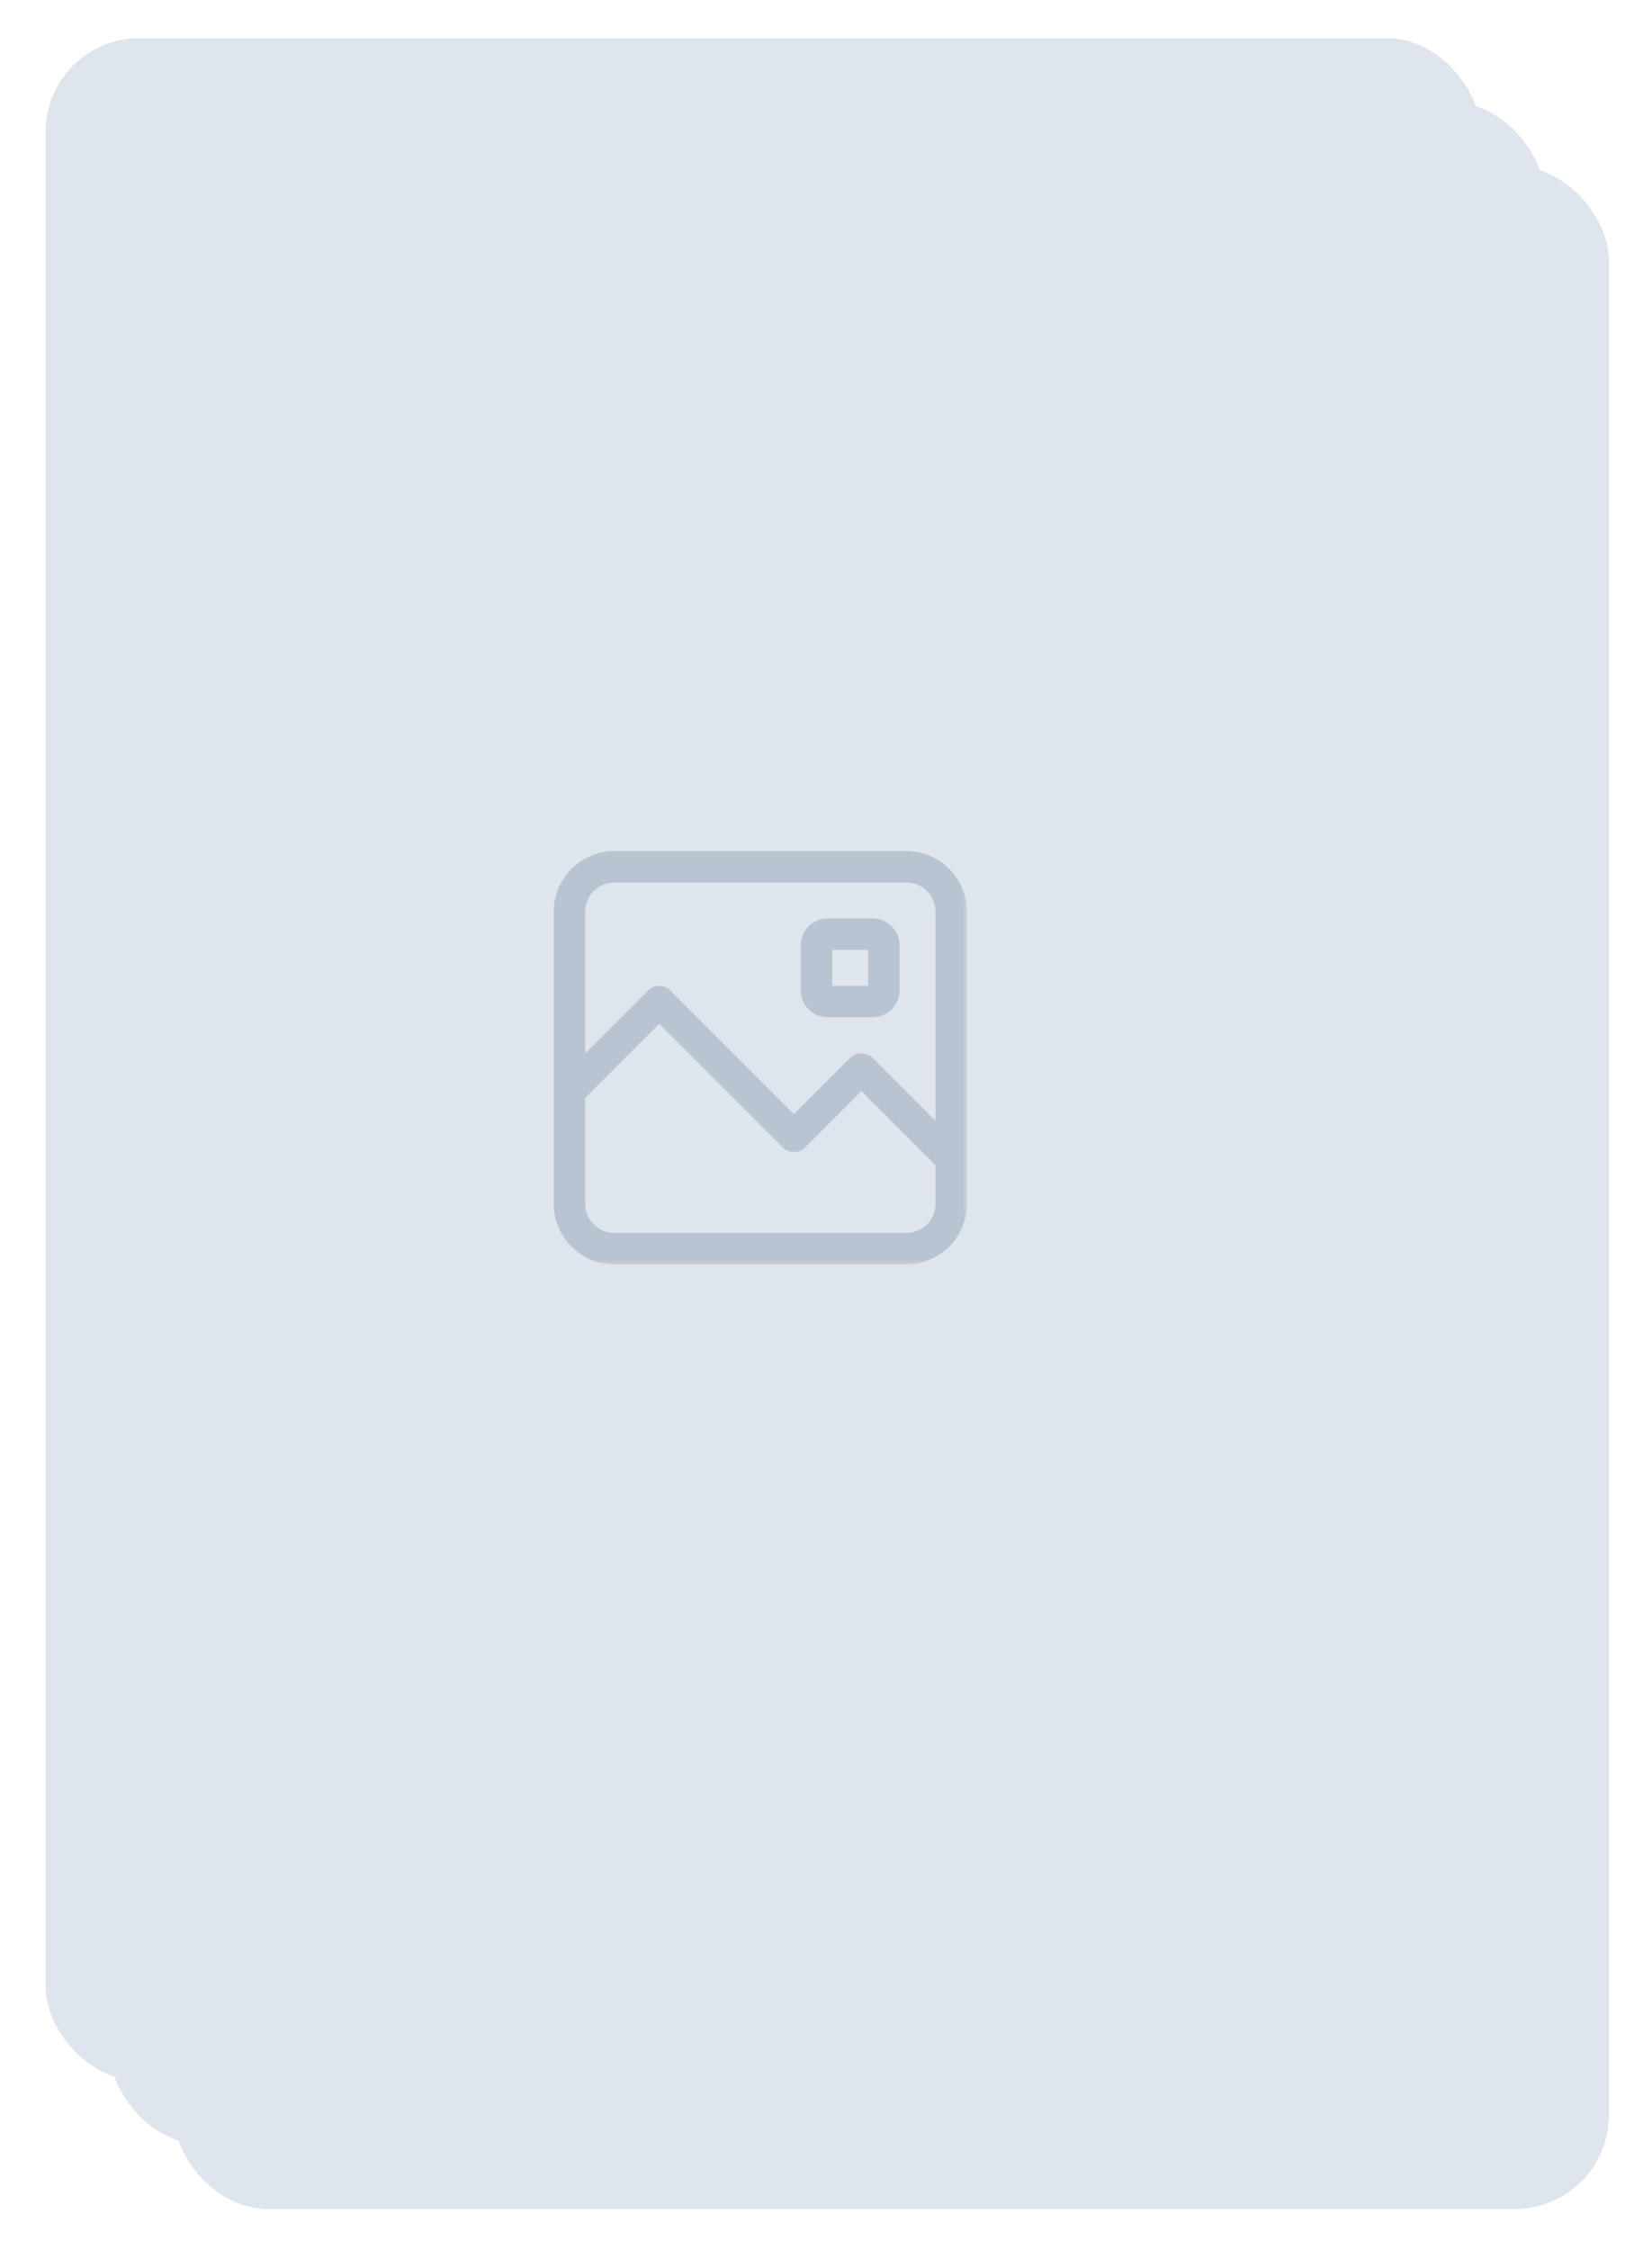 <svg width="141" height="192" viewBox="0 0 141 192" fill="none" xmlns="http://www.w3.org/2000/svg">
<g filter="url(#filter0_d_1034_441)">
<rect x="12.848" y="12.203" width="122.468" height="174.282" rx="8" fill="#DFE5EC" shape-rendering="crispEdges"/>
<g opacity="0.5">
<mask id="path-2-outside-1_1034_441" maskUnits="userSpaceOnUse" x="55.598" y="80.953" width="36" height="36" fill="black">
<rect fill="white" x="55.598" y="80.953" width="36" height="36"/>
<path fill-rule="evenodd" clip-rule="evenodd" d="M61.39 81.953C58.743 81.953 56.598 84.099 56.598 86.745V111.662C56.598 114.308 58.743 116.453 61.39 116.453H86.306C88.953 116.453 91.098 114.308 91.098 111.662V86.745C91.098 84.099 88.953 81.953 86.306 81.953H61.39ZM89.181 105.515V86.745C89.181 85.157 87.894 83.87 86.306 83.87H61.39C59.802 83.87 58.515 85.157 58.515 86.745V99.765L64.545 93.734C64.919 93.36 65.526 93.36 65.9 93.734L76.723 104.556L81.795 99.484C82.169 99.11 82.776 99.11 83.15 99.484L89.181 105.515ZM89.181 108.225L82.473 101.517L77.4 106.589C77.026 106.964 76.419 106.964 76.045 106.589L65.223 95.767L58.515 102.475V111.662C58.515 113.249 59.802 114.537 61.39 114.537H86.306C87.894 114.537 89.181 113.249 89.181 111.662V108.225ZM79.598 87.703H83.431C84.49 87.703 85.348 88.561 85.348 89.62V93.453C85.348 94.512 84.49 95.37 83.431 95.37H79.598C78.539 95.37 77.681 94.512 77.681 93.453V89.62C77.681 88.561 78.539 87.703 79.598 87.703ZM79.598 93.453V89.62H83.431V93.453H79.598Z"/>
</mask>
<path fill-rule="evenodd" clip-rule="evenodd" d="M61.39 81.953C58.743 81.953 56.598 84.099 56.598 86.745V111.662C56.598 114.308 58.743 116.453 61.39 116.453H86.306C88.953 116.453 91.098 114.308 91.098 111.662V86.745C91.098 84.099 88.953 81.953 86.306 81.953H61.39ZM89.181 105.515V86.745C89.181 85.157 87.894 83.87 86.306 83.87H61.39C59.802 83.87 58.515 85.157 58.515 86.745V99.765L64.545 93.734C64.919 93.36 65.526 93.36 65.9 93.734L76.723 104.556L81.795 99.484C82.169 99.11 82.776 99.11 83.15 99.484L89.181 105.515ZM89.181 108.225L82.473 101.517L77.4 106.589C77.026 106.964 76.419 106.964 76.045 106.589L65.223 95.767L58.515 102.475V111.662C58.515 113.249 59.802 114.537 61.39 114.537H86.306C87.894 114.537 89.181 113.249 89.181 111.662V108.225ZM79.598 87.703H83.431C84.49 87.703 85.348 88.561 85.348 89.62V93.453C85.348 94.512 84.49 95.37 83.431 95.37H79.598C78.539 95.37 77.681 94.512 77.681 93.453V89.62C77.681 88.561 78.539 87.703 79.598 87.703ZM79.598 93.453V89.62H83.431V93.453H79.598Z" fill="#94A3B8"/>
<path d="M89.181 105.515L88.91 105.786L89.565 106.44V105.515H89.181ZM58.515 99.765H58.131V100.69L58.786 100.036L58.515 99.765ZM64.545 93.734L64.274 93.463V93.463L64.545 93.734ZM65.9 93.734L65.629 94.005V94.005L65.9 93.734ZM76.723 104.556L76.452 104.827L76.723 105.098L76.994 104.827L76.723 104.556ZM81.795 99.484L81.524 99.213L81.795 99.484ZM83.15 99.484L83.422 99.213L83.15 99.484ZM82.473 101.517L82.744 101.246L82.473 100.975L82.202 101.246L82.473 101.517ZM89.181 108.225H89.565V108.066L89.452 107.954L89.181 108.225ZM77.4 106.589L77.672 106.86L77.4 106.589ZM76.045 106.589L75.774 106.86L76.045 106.589ZM65.223 95.767L65.494 95.496L65.223 95.225L64.952 95.496L65.223 95.767ZM58.515 102.475L58.243 102.204L58.131 102.316V102.475H58.515ZM79.598 89.62V89.237H79.215V89.62H79.598ZM79.598 93.453H79.215V93.837H79.598V93.453ZM83.431 89.62H83.815V89.237H83.431V89.62ZM83.431 93.453V93.837H83.815V93.453H83.431ZM56.981 86.745C56.981 84.31 58.955 82.337 61.39 82.337V81.57C58.532 81.57 56.215 83.887 56.215 86.745H56.981ZM56.981 111.662V86.745H56.215V111.662H56.981ZM61.39 116.07C58.955 116.07 56.981 114.096 56.981 111.662H56.215C56.215 114.52 58.532 116.837 61.39 116.837V116.07ZM86.306 116.07H61.39V116.837H86.306V116.07ZM90.715 111.662C90.715 114.096 88.741 116.07 86.306 116.07V116.837C89.164 116.837 91.481 114.52 91.481 111.662H90.715ZM90.715 86.745V111.662H91.481V86.745H90.715ZM86.306 82.337C88.741 82.337 90.715 84.31 90.715 86.745H91.481C91.481 83.887 89.164 81.57 86.306 81.57V82.337ZM61.39 82.337H86.306V81.57H61.39V82.337ZM88.798 86.745V105.515H89.565V86.745H88.798ZM86.306 84.253C87.682 84.253 88.798 85.369 88.798 86.745H89.565C89.565 84.945 88.106 83.487 86.306 83.487V84.253ZM61.39 84.253H86.306V83.487H61.39V84.253ZM58.898 86.745C58.898 85.369 60.014 84.253 61.39 84.253V83.487C59.59 83.487 58.131 84.945 58.131 86.745H58.898ZM58.898 99.765V86.745H58.131V99.765H58.898ZM64.274 93.463L58.243 99.494L58.786 100.036L64.816 94.005L64.274 93.463ZM66.172 93.463C65.648 92.939 64.798 92.939 64.274 93.463L64.816 94.005C65.041 93.781 65.405 93.781 65.629 94.005L66.172 93.463ZM76.994 104.285L66.172 93.463L65.629 94.005L76.452 104.827L76.994 104.285ZM81.524 99.213L76.452 104.285L76.994 104.827L82.066 99.755L81.524 99.213ZM83.422 99.213C82.898 98.689 82.048 98.689 81.524 99.213L82.066 99.755C82.291 99.531 82.655 99.531 82.879 99.755L83.422 99.213ZM89.452 105.244L83.422 99.213L82.879 99.755L88.91 105.786L89.452 105.244ZM82.202 101.788L88.91 108.496L89.452 107.954L82.744 101.246L82.202 101.788ZM77.672 106.86L82.744 101.788L82.202 101.246L77.129 106.318L77.672 106.86ZM75.774 106.86C76.298 107.384 77.148 107.384 77.672 106.86L77.129 106.318C76.905 106.543 76.541 106.543 76.316 106.318L75.774 106.86ZM64.952 96.038L75.774 106.86L76.316 106.318L65.494 95.496L64.952 96.038ZM58.786 102.746L65.494 96.038L64.952 95.496L58.243 102.204L58.786 102.746ZM58.898 111.662V102.475H58.131V111.662H58.898ZM61.39 114.153C60.014 114.153 58.898 113.038 58.898 111.662H58.131C58.131 113.461 59.59 114.92 61.39 114.92V114.153ZM86.306 114.153H61.39V114.92H86.306V114.153ZM88.798 111.662C88.798 113.038 87.682 114.153 86.306 114.153V114.92C88.106 114.92 89.565 113.461 89.565 111.662H88.798ZM88.798 108.225V111.662H89.565V108.225H88.798ZM83.431 87.32H79.598V88.087H83.431V87.32ZM85.731 89.62C85.731 88.35 84.701 87.32 83.431 87.32V88.087C84.278 88.087 84.965 88.773 84.965 89.62H85.731ZM85.731 93.453V89.62H84.965V93.453H85.731ZM83.431 95.753C84.701 95.753 85.731 94.724 85.731 93.453H84.965C84.965 94.3 84.278 94.987 83.431 94.987V95.753ZM79.598 95.753H83.431V94.987H79.598V95.753ZM77.298 93.453C77.298 94.724 78.328 95.753 79.598 95.753V94.987C78.751 94.987 78.065 94.3 78.065 93.453H77.298ZM77.298 89.62V93.453H78.065V89.62H77.298ZM79.598 87.32C78.328 87.32 77.298 88.35 77.298 89.62H78.065C78.065 88.773 78.751 88.087 79.598 88.087V87.32ZM79.215 89.62V93.453H79.981V89.62H79.215ZM83.431 89.237H79.598V90.003H83.431V89.237ZM83.815 93.453V89.62H83.048V93.453H83.815ZM79.598 93.837H83.431V93.07H79.598V93.837Z" fill="#94A3B8" mask="url(#path-2-outside-1_1034_441)"/>
</g>
</g>
<g filter="url(#filter1_d_1034_441)">
<rect x="7.372" y="6.727" width="122.468" height="174.282" rx="8" fill="#DFE5EC" shape-rendering="crispEdges"/>
<g opacity="0.5">
<mask id="path-5-outside-2_1034_441" maskUnits="userSpaceOnUse" x="50.122" y="75.477" width="36" height="36" fill="black">
<rect fill="white" x="50.122" y="75.477" width="36" height="36"/>
<path fill-rule="evenodd" clip-rule="evenodd" d="M55.914 76.477C53.267 76.477 51.122 78.623 51.122 81.269V106.186C51.122 108.832 53.267 110.977 55.914 110.977H80.83C83.477 110.977 85.622 108.832 85.622 106.186V81.269C85.622 78.623 83.477 76.477 80.83 76.477H55.914ZM83.705 100.039V81.269C83.705 79.681 82.418 78.394 80.83 78.394H55.914C54.326 78.394 53.039 79.681 53.039 81.269V94.289L59.069 88.258C59.444 87.884 60.05 87.884 60.425 88.258L71.247 99.08L76.319 94.008C76.694 93.634 77.3 93.634 77.675 94.008L83.705 100.039ZM83.705 102.749L76.997 96.041L71.925 101.113C71.55 101.488 70.944 101.488 70.569 101.113L59.747 90.291L53.039 96.999V106.186C53.039 107.773 54.326 109.061 55.914 109.061H80.83C82.418 109.061 83.705 107.773 83.705 106.186V102.749ZM74.122 82.227H77.955C79.014 82.227 79.872 83.085 79.872 84.144V87.977C79.872 89.036 79.014 89.894 77.955 89.894H74.122C73.064 89.894 72.205 89.036 72.205 87.977V84.144C72.205 83.085 73.064 82.227 74.122 82.227ZM74.122 87.977V84.144H77.955V87.977H74.122Z"/>
</mask>
<path fill-rule="evenodd" clip-rule="evenodd" d="M55.914 76.477C53.267 76.477 51.122 78.623 51.122 81.269V106.186C51.122 108.832 53.267 110.977 55.914 110.977H80.83C83.477 110.977 85.622 108.832 85.622 106.186V81.269C85.622 78.623 83.477 76.477 80.83 76.477H55.914ZM83.705 100.039V81.269C83.705 79.681 82.418 78.394 80.83 78.394H55.914C54.326 78.394 53.039 79.681 53.039 81.269V94.289L59.069 88.258C59.444 87.884 60.05 87.884 60.425 88.258L71.247 99.08L76.319 94.008C76.694 93.634 77.3 93.634 77.675 94.008L83.705 100.039ZM83.705 102.749L76.997 96.041L71.925 101.113C71.55 101.488 70.944 101.488 70.569 101.113L59.747 90.291L53.039 96.999V106.186C53.039 107.773 54.326 109.061 55.914 109.061H80.83C82.418 109.061 83.705 107.773 83.705 106.186V102.749ZM74.122 82.227H77.955C79.014 82.227 79.872 83.085 79.872 84.144V87.977C79.872 89.036 79.014 89.894 77.955 89.894H74.122C73.064 89.894 72.205 89.036 72.205 87.977V84.144C72.205 83.085 73.064 82.227 74.122 82.227ZM74.122 87.977V84.144H77.955V87.977H74.122Z" fill="#94A3B8"/>
<path d="M83.705 100.039L83.434 100.31L84.089 100.964V100.039H83.705ZM53.039 94.289H52.655V95.214L53.31 94.56L53.039 94.289ZM59.069 88.258L58.798 87.987V87.987L59.069 88.258ZM60.425 88.258L60.154 88.529V88.529L60.425 88.258ZM71.247 99.08L70.976 99.351L71.247 99.623L71.518 99.351L71.247 99.08ZM76.319 94.008L76.048 93.737L76.319 94.008ZM77.675 94.008L77.946 93.737L77.675 94.008ZM76.997 96.041L77.268 95.77L76.997 95.499L76.726 95.77L76.997 96.041ZM83.705 102.749H84.089V102.59L83.977 102.478L83.705 102.749ZM71.925 101.113L72.196 101.384L71.925 101.113ZM70.569 101.113L70.298 101.384L70.569 101.113ZM59.747 90.291L60.018 90.02L59.747 89.749L59.476 90.02L59.747 90.291ZM53.039 96.999L52.768 96.728L52.655 96.841V96.999H53.039ZM74.122 84.144V83.761H73.739V84.144H74.122ZM74.122 87.977H73.739V88.361H74.122V87.977ZM77.955 84.144H78.339V83.761H77.955V84.144ZM77.955 87.977V88.361H78.339V87.977H77.955ZM51.505 81.269C51.505 78.834 53.479 76.861 55.914 76.861V76.094C53.056 76.094 50.739 78.411 50.739 81.269H51.505ZM51.505 106.186V81.269H50.739V106.186H51.505ZM55.914 110.594C53.479 110.594 51.505 108.62 51.505 106.186H50.739C50.739 109.044 53.056 111.361 55.914 111.361V110.594ZM80.83 110.594H55.914V111.361H80.83V110.594ZM85.239 106.186C85.239 108.62 83.265 110.594 80.83 110.594V111.361C83.689 111.361 86.005 109.044 86.005 106.186H85.239ZM85.239 81.269V106.186H86.005V81.269H85.239ZM80.83 76.861C83.265 76.861 85.239 78.834 85.239 81.269H86.005C86.005 78.411 83.689 76.094 80.83 76.094V76.861ZM55.914 76.861H80.83V76.094H55.914V76.861ZM83.322 81.269V100.039H84.089V81.269H83.322ZM80.83 78.777C82.207 78.777 83.322 79.893 83.322 81.269H84.089C84.089 79.469 82.63 78.011 80.83 78.011V78.777ZM55.914 78.777H80.83V78.011H55.914V78.777ZM53.422 81.269C53.422 79.893 54.538 78.777 55.914 78.777V78.011C54.114 78.011 52.655 79.469 52.655 81.269H53.422ZM53.422 94.289V81.269H52.655V94.289H53.422ZM58.798 87.987L52.768 94.018L53.31 94.56L59.34 88.529L58.798 87.987ZM60.696 87.987C60.172 87.463 59.322 87.463 58.798 87.987L59.34 88.529C59.565 88.305 59.929 88.305 60.154 88.529L60.696 87.987ZM71.518 98.809L60.696 87.987L60.154 88.529L70.976 99.351L71.518 98.809ZM76.048 93.737L70.976 98.809L71.518 99.351L76.591 94.279L76.048 93.737ZM77.946 93.737C77.422 93.213 76.572 93.213 76.048 93.737L76.591 94.279C76.815 94.055 77.179 94.055 77.404 94.279L77.946 93.737ZM83.977 99.768L77.946 93.737L77.404 94.279L83.434 100.31L83.977 99.768ZM76.726 96.312L83.434 103.02L83.977 102.478L77.268 95.77L76.726 96.312ZM72.196 101.384L77.268 96.312L76.726 95.77L71.654 100.842L72.196 101.384ZM70.298 101.384C70.822 101.908 71.672 101.908 72.196 101.384L71.654 100.842C71.429 101.067 71.065 101.067 70.841 100.842L70.298 101.384ZM59.476 90.562L70.298 101.384L70.841 100.842L60.018 90.02L59.476 90.562ZM53.31 97.27L60.018 90.562L59.476 90.02L52.768 96.728L53.31 97.27ZM53.422 106.186V96.999H52.655V106.186H53.422ZM55.914 108.677C54.538 108.677 53.422 107.562 53.422 106.186H52.655C52.655 107.985 54.114 109.444 55.914 109.444V108.677ZM80.83 108.677H55.914V109.444H80.83V108.677ZM83.322 106.186C83.322 107.562 82.207 108.677 80.83 108.677V109.444C82.63 109.444 84.089 107.985 84.089 106.186H83.322ZM83.322 102.749V106.186H84.089V102.749H83.322ZM77.955 81.844H74.122V82.611H77.955V81.844ZM80.255 84.144C80.255 82.874 79.226 81.844 77.955 81.844V82.611C78.802 82.611 79.489 83.297 79.489 84.144H80.255ZM80.255 87.977V84.144H79.489V87.977H80.255ZM77.955 90.277C79.226 90.277 80.255 89.248 80.255 87.977H79.489C79.489 88.824 78.802 89.511 77.955 89.511V90.277ZM74.122 90.277H77.955V89.511H74.122V90.277ZM71.822 87.977C71.822 89.248 72.852 90.277 74.122 90.277V89.511C73.275 89.511 72.589 88.824 72.589 87.977H71.822ZM71.822 84.144V87.977H72.589V84.144H71.822ZM74.122 81.844C72.852 81.844 71.822 82.874 71.822 84.144H72.589C72.589 83.297 73.275 82.611 74.122 82.611V81.844ZM73.739 84.144V87.977H74.505V84.144H73.739ZM77.955 83.761H74.122V84.527H77.955V83.761ZM78.339 87.977V84.144H77.572V87.977H78.339ZM74.122 88.361H77.955V87.594H74.122V88.361Z" fill="#94A3B8" mask="url(#path-5-outside-2_1034_441)"/>
</g>
</g>
<g filter="url(#filter2_d_1034_441)">
<rect x="1.896" y="1.251" width="122.468" height="174.282" rx="8" fill="#DFE5EC" shape-rendering="crispEdges"/>
<g opacity="0.5">
<mask id="path-8-outside-3_1034_441" maskUnits="userSpaceOnUse" x="44.646" y="70.001" width="36" height="36" fill="black">
<rect fill="white" x="44.646" y="70.001" width="36" height="36"/>
<path fill-rule="evenodd" clip-rule="evenodd" d="M50.438 71.001C47.791 71.001 45.646 73.147 45.646 75.793V100.71C45.646 103.356 47.791 105.501 50.438 105.501H75.354C78.001 105.501 80.146 103.356 80.146 100.71V75.793C80.146 73.147 78.001 71.001 75.354 71.001H50.438ZM78.229 94.563V75.793C78.229 74.205 76.942 72.918 75.354 72.918H50.438C48.85 72.918 47.563 74.205 47.563 75.793V88.813L53.593 82.782C53.968 82.408 54.574 82.408 54.949 82.782L65.771 93.604L70.843 88.532C71.218 88.158 71.824 88.158 72.199 88.532L78.229 94.563ZM78.229 97.273L71.521 90.565L66.449 95.637C66.074 96.012 65.468 96.012 65.093 95.637L54.271 84.815L47.563 91.523V100.71C47.563 102.297 48.85 103.585 50.438 103.585H75.354C76.942 103.585 78.229 102.297 78.229 100.71V97.273ZM68.646 76.751H72.479C73.538 76.751 74.396 77.609 74.396 78.668V82.501C74.396 83.56 73.538 84.418 72.479 84.418H68.646C67.587 84.418 66.729 83.56 66.729 82.501V78.668C66.729 77.609 67.587 76.751 68.646 76.751ZM68.646 82.501V78.668H72.479V82.501H68.646Z"/>
</mask>
<path fill-rule="evenodd" clip-rule="evenodd" d="M50.438 71.001C47.791 71.001 45.646 73.147 45.646 75.793V100.71C45.646 103.356 47.791 105.501 50.438 105.501H75.354C78.001 105.501 80.146 103.356 80.146 100.71V75.793C80.146 73.147 78.001 71.001 75.354 71.001H50.438ZM78.229 94.563V75.793C78.229 74.205 76.942 72.918 75.354 72.918H50.438C48.85 72.918 47.563 74.205 47.563 75.793V88.813L53.593 82.782C53.968 82.408 54.574 82.408 54.949 82.782L65.771 93.604L70.843 88.532C71.218 88.158 71.824 88.158 72.199 88.532L78.229 94.563ZM78.229 97.273L71.521 90.565L66.449 95.637C66.074 96.012 65.468 96.012 65.093 95.637L54.271 84.815L47.563 91.523V100.71C47.563 102.297 48.85 103.585 50.438 103.585H75.354C76.942 103.585 78.229 102.297 78.229 100.71V97.273ZM68.646 76.751H72.479C73.538 76.751 74.396 77.609 74.396 78.668V82.501C74.396 83.56 73.538 84.418 72.479 84.418H68.646C67.587 84.418 66.729 83.56 66.729 82.501V78.668C66.729 77.609 67.587 76.751 68.646 76.751ZM68.646 82.501V78.668H72.479V82.501H68.646Z" fill="#94A3B8"/>
<path d="M78.229 94.563L77.958 94.834L78.613 95.488V94.563H78.229ZM47.563 88.813H47.179V89.738L47.834 89.084L47.563 88.813ZM53.593 82.782L53.322 82.511V82.511L53.593 82.782ZM54.949 82.782L54.678 83.053V83.053L54.949 82.782ZM65.771 93.604L65.5 93.875L65.771 94.147L66.042 93.875L65.771 93.604ZM70.843 88.532L70.572 88.261L70.843 88.532ZM72.199 88.532L72.47 88.261L72.199 88.532ZM71.521 90.565L71.792 90.294L71.521 90.023L71.25 90.294L71.521 90.565ZM78.229 97.273H78.613V97.115L78.5 97.002L78.229 97.273ZM66.449 95.637L66.72 95.908L66.449 95.637ZM65.093 95.637L64.822 95.908L65.093 95.637ZM54.271 84.815L54.542 84.544L54.271 84.273L54 84.544L54.271 84.815ZM47.563 91.523L47.292 91.252L47.179 91.365V91.523H47.563ZM68.646 78.668V78.285H68.263V78.668H68.646ZM68.646 82.501H68.263V82.885H68.646V82.501ZM72.479 78.668H72.863V78.285H72.479V78.668ZM72.479 82.501V82.885H72.863V82.501H72.479ZM46.029 75.793C46.029 73.358 48.003 71.385 50.438 71.385V70.618C47.58 70.618 45.263 72.935 45.263 75.793H46.029ZM46.029 100.71V75.793H45.263V100.71H46.029ZM50.438 105.118C48.003 105.118 46.029 103.144 46.029 100.71H45.263C45.263 103.568 47.58 105.885 50.438 105.885V105.118ZM75.354 105.118H50.438V105.885H75.354V105.118ZM79.763 100.71C79.763 103.144 77.789 105.118 75.354 105.118V105.885C78.212 105.885 80.529 103.568 80.529 100.71H79.763ZM79.763 75.793V100.71H80.529V75.793H79.763ZM75.354 71.385C77.789 71.385 79.763 73.358 79.763 75.793H80.529C80.529 72.935 78.212 70.618 75.354 70.618V71.385ZM50.438 71.385H75.354V70.618H50.438V71.385ZM77.846 75.793V94.563H78.613V75.793H77.846ZM75.354 73.301C76.73 73.301 77.846 74.417 77.846 75.793H78.613C78.613 73.993 77.154 72.535 75.354 72.535V73.301ZM50.438 73.301H75.354V72.535H50.438V73.301ZM47.946 75.793C47.946 74.417 49.062 73.301 50.438 73.301V72.535C48.638 72.535 47.179 73.993 47.179 75.793H47.946ZM47.946 88.813V75.793H47.179V88.813H47.946ZM53.322 82.511L47.292 88.542L47.834 89.084L53.864 83.053L53.322 82.511ZM55.22 82.511C54.696 81.987 53.846 81.987 53.322 82.511L53.864 83.053C54.089 82.829 54.453 82.829 54.678 83.053L55.22 82.511ZM66.042 93.333L55.22 82.511L54.678 83.053L65.5 93.875L66.042 93.333ZM70.572 88.261L65.5 93.333L66.042 93.875L71.114 88.803L70.572 88.261ZM72.47 88.261C71.946 87.737 71.096 87.737 70.572 88.261L71.114 88.803C71.339 88.579 71.703 88.579 71.928 88.803L72.47 88.261ZM78.5 94.292L72.47 88.261L71.928 88.803L77.958 94.834L78.5 94.292ZM71.25 90.836L77.958 97.544L78.5 97.002L71.792 90.294L71.25 90.836ZM66.72 95.908L71.792 90.836L71.25 90.294L66.178 95.366L66.72 95.908ZM64.822 95.908C65.346 96.432 66.196 96.432 66.72 95.908L66.178 95.366C65.953 95.591 65.589 95.591 65.364 95.366L64.822 95.908ZM54 85.086L64.822 95.908L65.364 95.366L54.542 84.544L54 85.086ZM47.834 91.794L54.542 85.086L54 84.544L47.292 91.252L47.834 91.794ZM47.946 100.71V91.523H47.179V100.71H47.946ZM50.438 103.201C49.062 103.201 47.946 102.086 47.946 100.71H47.179C47.179 102.509 48.638 103.968 50.438 103.968V103.201ZM75.354 103.201H50.438V103.968H75.354V103.201ZM77.846 100.71C77.846 102.086 76.73 103.201 75.354 103.201V103.968C77.154 103.968 78.613 102.509 78.613 100.71H77.846ZM77.846 97.273V100.71H78.613V97.273H77.846ZM72.479 76.368H68.646V77.135H72.479V76.368ZM74.779 78.668C74.779 77.398 73.75 76.368 72.479 76.368V77.135C73.326 77.135 74.013 77.821 74.013 78.668H74.779ZM74.779 82.501V78.668H74.013V82.501H74.779ZM72.479 84.801C73.75 84.801 74.779 83.772 74.779 82.501H74.013C74.013 83.348 73.326 84.035 72.479 84.035V84.801ZM68.646 84.801H72.479V84.035H68.646V84.801ZM66.346 82.501C66.346 83.772 67.376 84.801 68.646 84.801V84.035C67.799 84.035 67.113 83.348 67.113 82.501H66.346ZM66.346 78.668V82.501H67.113V78.668H66.346ZM68.646 76.368C67.376 76.368 66.346 77.398 66.346 78.668H67.113C67.113 77.821 67.799 77.135 68.646 77.135V76.368ZM68.263 78.668V82.501H69.029V78.668H68.263ZM72.479 78.285H68.646V79.051H72.479V78.285ZM72.863 82.501V78.668H72.096V82.501H72.863ZM68.646 82.885H72.479V82.118H68.646V82.885Z" fill="#94A3B8" mask="url(#path-8-outside-3_1034_441)"/>
</g>
</g>
<defs>
<filter id="filter0_d_1034_441" x="11.848" y="11.203" width="128.469" height="180.282" filterUnits="userSpaceOnUse" color-interpolation-filters="sRGB">
<feFlood flood-opacity="0" result="BackgroundImageFix"/>
<feColorMatrix in="SourceAlpha" type="matrix" values="0 0 0 0 0 0 0 0 0 0 0 0 0 0 0 0 0 0 127 0" result="hardAlpha"/>
<feOffset dx="2" dy="2"/>
<feGaussianBlur stdDeviation="1.5"/>
<feComposite in2="hardAlpha" operator="out"/>
<feColorMatrix type="matrix" values="0 0 0 0 0 0 0 0 0 0 0 0 0 0 0 0 0 0 0.2 0"/>
<feBlend mode="normal" in2="BackgroundImageFix" result="effect1_dropShadow_1034_441"/>
<feBlend mode="normal" in="SourceGraphic" in2="effect1_dropShadow_1034_441" result="shape"/>
</filter>
<filter id="filter1_d_1034_441" x="6.372" y="5.727" width="128.469" height="180.282" filterUnits="userSpaceOnUse" color-interpolation-filters="sRGB">
<feFlood flood-opacity="0" result="BackgroundImageFix"/>
<feColorMatrix in="SourceAlpha" type="matrix" values="0 0 0 0 0 0 0 0 0 0 0 0 0 0 0 0 0 0 127 0" result="hardAlpha"/>
<feOffset dx="2" dy="2"/>
<feGaussianBlur stdDeviation="1.5"/>
<feComposite in2="hardAlpha" operator="out"/>
<feColorMatrix type="matrix" values="0 0 0 0 0 0 0 0 0 0 0 0 0 0 0 0 0 0 0.2 0"/>
<feBlend mode="normal" in2="BackgroundImageFix" result="effect1_dropShadow_1034_441"/>
<feBlend mode="normal" in="SourceGraphic" in2="effect1_dropShadow_1034_441" result="shape"/>
</filter>
<filter id="filter2_d_1034_441" x="0.896" y="0.251" width="128.469" height="180.282" filterUnits="userSpaceOnUse" color-interpolation-filters="sRGB">
<feFlood flood-opacity="0" result="BackgroundImageFix"/>
<feColorMatrix in="SourceAlpha" type="matrix" values="0 0 0 0 0 0 0 0 0 0 0 0 0 0 0 0 0 0 127 0" result="hardAlpha"/>
<feOffset dx="2" dy="2"/>
<feGaussianBlur stdDeviation="1.5"/>
<feComposite in2="hardAlpha" operator="out"/>
<feColorMatrix type="matrix" values="0 0 0 0 0 0 0 0 0 0 0 0 0 0 0 0 0 0 0.2 0"/>
<feBlend mode="normal" in2="BackgroundImageFix" result="effect1_dropShadow_1034_441"/>
<feBlend mode="normal" in="SourceGraphic" in2="effect1_dropShadow_1034_441" result="shape"/>
</filter>
</defs>
</svg>
